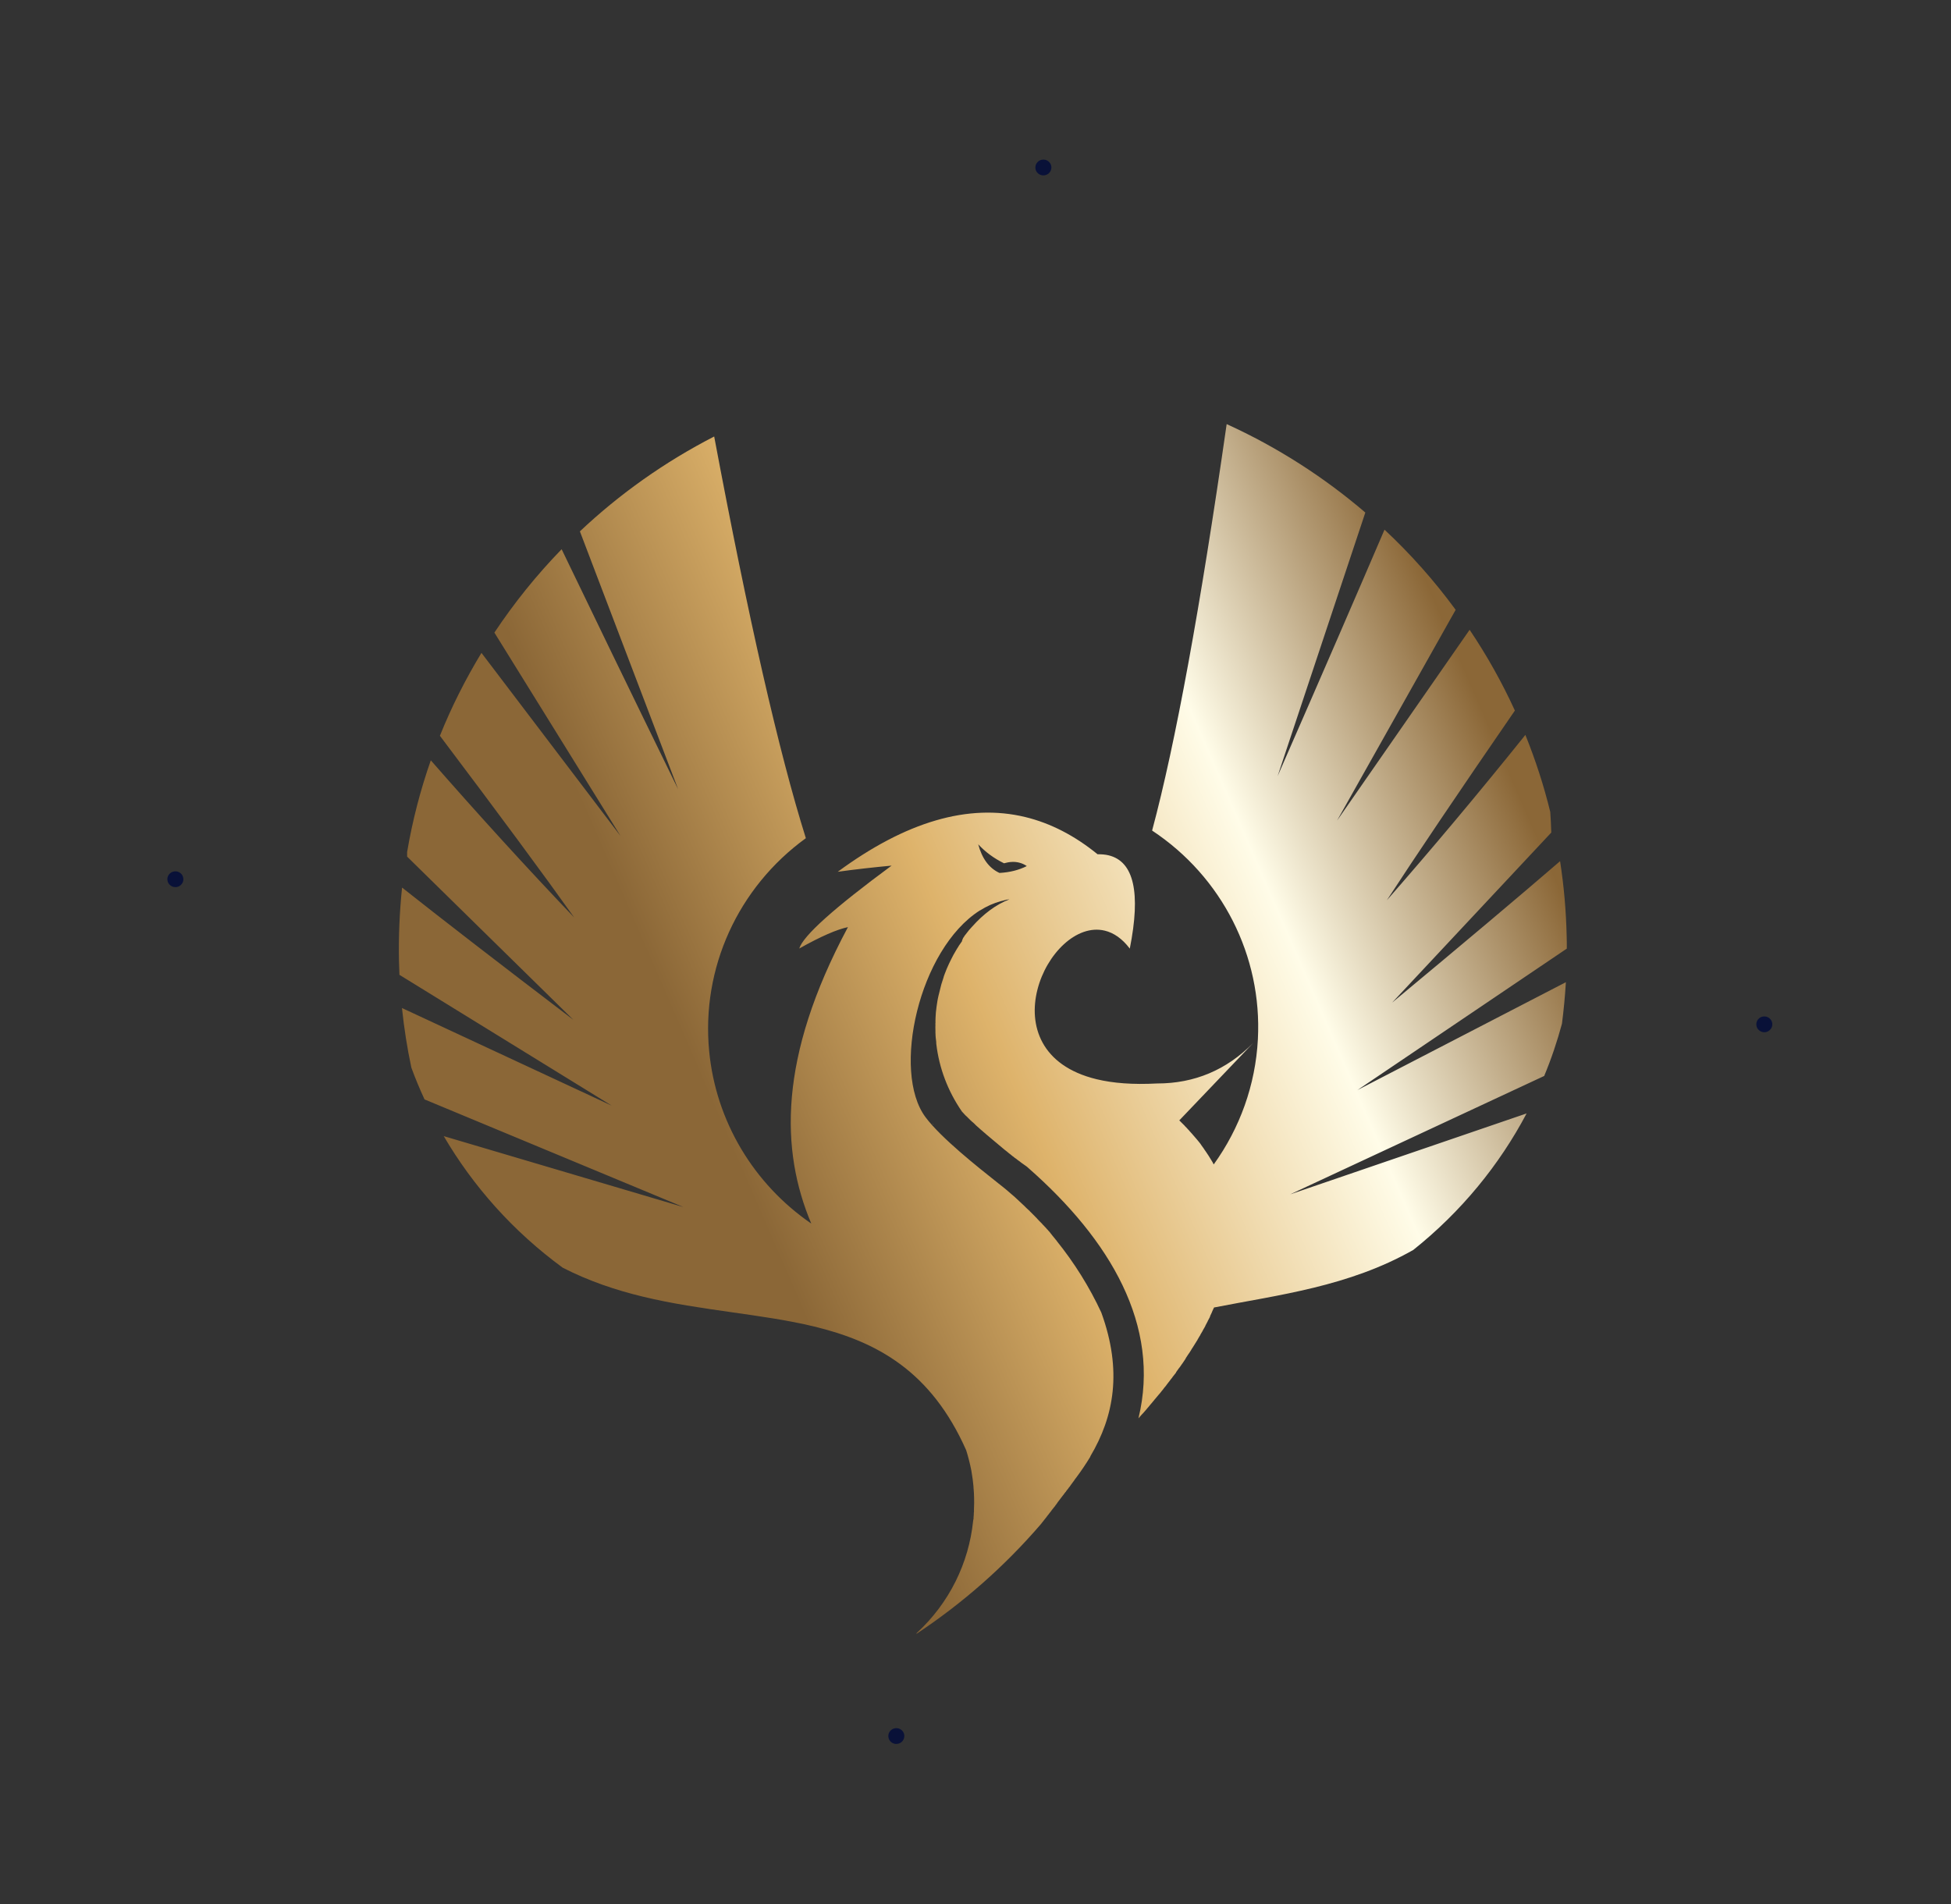<svg width="84" height="82" viewBox="0 0 84 82" fill="none" xmlns="http://www.w3.org/2000/svg">
<rect x="0" y="0" width="84" height="82" fill="#333333" stroke="none"/>
<path d="M39.474 70.312C40.873 69.025 41.713 67.298 41.898 65.488L41.906 65.437L41.918 65.386L41.915 65.354L41.925 65.228L41.928 65.128L41.934 65.102L41.934 64.974C41.939 64.89 41.938 64.805 41.942 64.726C41.943 64.635 41.941 64.555 41.939 64.475C41.938 64.352 41.929 64.232 41.92 64.118L41.916 64.09L41.913 64.015L41.909 63.966C41.893 63.792 41.871 63.621 41.842 63.454L41.821 63.321L41.816 63.298C41.791 63.181 41.768 63.058 41.737 62.943L41.704 62.813C41.671 62.688 41.637 62.562 41.597 62.441C40.084 59.035 37.752 57.772 35.053 57.118C33.907 56.84 32.696 56.675 31.455 56.497C30.214 56.319 28.942 56.139 27.674 55.831C26.512 55.55 25.356 55.163 24.23 54.587C22.092 53.024 20.372 51.082 19.105 48.92L29.426 51.975L18.278 47.339C18.071 46.889 17.881 46.438 17.711 45.97C17.531 45.132 17.398 44.274 17.307 43.404L26.337 47.607L17.198 41.975C17.188 41.776 17.183 41.577 17.178 41.379C17.157 40.313 17.203 39.258 17.311 38.218C19.097 39.632 21.553 41.527 24.686 43.912C24.686 43.912 22.298 41.569 17.529 36.885L17.528 36.692C17.757 35.335 18.102 34.011 18.548 32.739C20.638 35.127 22.696 37.385 24.722 39.507C23.43 37.69 21.503 35.081 18.94 31.682C19.438 30.438 20.042 29.246 20.729 28.112L26.717 35.997L21.286 27.239C22.14 25.954 23.108 24.754 24.181 23.649C25.424 26.232 27.09 29.674 29.195 33.98L24.967 22.88C26.68 21.264 28.626 19.886 30.749 18.795C32.22 26.631 33.535 32.398 34.696 36.091C31.771 38.213 30.189 41.69 30.533 45.26C30.82 48.277 32.452 50.986 34.929 52.685C33.608 49.55 33.495 45.551 36.508 39.921C36.042 40.016 35.34 40.32 34.411 40.842C34.581 40.291 35.907 39.103 38.387 37.273C37.624 37.344 36.852 37.429 36.069 37.538C39.004 35.376 41.699 34.589 44.144 35.181C45.228 35.444 46.267 35.978 47.255 36.783C47.428 36.782 47.587 36.794 47.73 36.829C48.82 37.093 49.124 38.43 48.643 40.846C48.314 40.409 47.943 40.164 47.566 40.073C46.349 39.778 45.053 41.084 44.667 42.612C44.277 44.138 44.799 45.885 47.213 46.47C47.916 46.64 48.773 46.709 49.818 46.653C51.427 46.654 52.808 46.072 53.956 44.91L50.773 48.244L50.809 48.274L50.814 48.275L50.812 48.28C50.878 48.344 50.943 48.408 51.003 48.47L51.011 48.483C51.067 48.539 51.123 48.595 51.173 48.655L51.183 48.658L51.198 48.683C51.249 48.738 51.295 48.792 51.347 48.847L51.354 48.859L51.38 48.887L51.497 49.022L51.543 49.076L51.651 49.208L51.692 49.261L51.711 49.292L51.775 49.382L51.795 49.409L51.831 49.46L51.85 49.491L51.918 49.588L51.969 49.664L51.989 49.695L52.028 49.753L52.048 49.784L52.098 49.866L52.171 49.985L52.209 50.047L52.223 50.077L52.257 50.139C53.378 48.582 54.056 46.72 54.158 44.746C54.346 41.166 52.618 37.757 49.604 35.763C50.611 32.014 51.678 26.179 52.814 18.261C54.987 19.251 56.994 20.537 58.784 22.069L55.007 33.421C56.946 28.986 58.478 25.449 59.61 22.807C60.737 23.859 61.762 25.013 62.673 26.258L57.566 35.336L63.274 27.118C64.016 28.22 64.667 29.38 65.223 30.596C62.772 34.156 60.94 36.878 59.71 38.766C61.67 36.528 63.658 34.157 65.675 31.644C66.106 32.714 66.468 33.819 66.746 34.959C66.767 35.246 66.78 35.542 66.79 35.849C62.224 40.729 59.938 43.171 59.938 43.171C63.027 40.604 65.437 38.576 67.169 37.081C67.333 38.139 67.43 39.224 67.453 40.328C67.459 40.499 67.459 40.675 67.459 40.846L58.446 46.936L67.419 42.292C67.382 42.896 67.326 43.49 67.25 44.079C67.045 44.84 66.792 45.594 66.485 46.33L55.549 51.427L65.728 47.943C64.556 50.16 62.917 52.172 60.85 53.82C58.07 55.401 55.045 55.756 52.27 56.299L52.234 56.376L52.2 56.448L52.173 56.516L52.103 56.664L52.1 56.679L52.099 56.684L52.092 56.709L52.001 56.879L51.999 56.889L51.989 56.908L51.897 57.083L51.892 57.103L51.787 57.286L51.785 57.296L51.681 57.473L51.675 57.498L51.661 57.511L51.557 57.689L51.555 57.699L51.528 57.74C51.465 57.842 51.403 57.939 51.34 58.041L51.298 58.1L51.295 58.115L51.199 58.263L51.173 58.299L51.148 58.336L51.052 58.483L51.047 58.503L51.031 58.526L50.954 58.641L50.911 58.705L50.908 58.715L50.903 58.714L50.802 58.86L50.77 58.9L50.746 58.931L50.639 59.081L50.634 59.102L50.491 59.285L50.476 59.303L50.473 59.313L50.411 59.389L50.354 59.466L50.323 59.506L50.299 59.537L50.243 59.609L50.186 59.686L50.171 59.704L50.126 59.757L50.069 59.834L50.014 59.9L49.951 59.981L49.89 60.051L49.852 60.096L49.83 60.122L49.707 60.268L49.69 60.291L49.645 60.344L49.583 60.419L49.522 60.49L49.46 60.566L49.399 60.636L49.36 60.685L49.21 60.857L49.188 60.878L49.144 60.926L49.016 61.071C49.986 57.079 47.804 53.389 44.263 50.281L44.223 50.245L44.182 50.214L44.136 50.181L44.09 50.149L44.044 50.116L43.998 50.084L43.953 50.051L43.908 50.014L43.862 49.981L43.816 49.949L43.771 49.911L43.725 49.879L43.679 49.847L43.635 49.809L43.589 49.777L43.544 49.739L43.499 49.702L43.454 49.669L43.409 49.632L43.364 49.594L43.319 49.557L43.274 49.524L43.229 49.487L43.184 49.449L43.14 49.412L43.095 49.374L43.05 49.337L43.005 49.3L42.961 49.262L42.916 49.224L42.871 49.187L42.827 49.15L42.782 49.112L42.737 49.075L42.693 49.037L42.648 49L42.603 48.962L42.559 48.925L42.514 48.887L42.469 48.85L42.43 48.813L42.385 48.776L42.34 48.739L42.301 48.702L42.256 48.665L42.212 48.627L42.172 48.591L42.132 48.555L42.088 48.517L42.048 48.481L42.008 48.445L41.97 48.404L41.931 48.367L41.891 48.331L41.846 48.294L41.807 48.257L41.767 48.221L41.729 48.18L41.689 48.144L41.651 48.102L41.611 48.066L41.572 48.03L41.533 47.989L41.495 47.947L41.457 47.906L41.418 47.865C40.803 46.975 40.434 45.979 40.314 44.964L40.308 44.904L40.311 44.888L40.3 44.784L40.294 44.74L40.286 44.664L40.28 44.582L40.279 44.539L40.277 44.507L40.274 44.431L40.276 44.421C40.273 44.346 40.271 44.271 40.272 44.202L40.275 44.187L40.274 44.128L40.273 44.064L40.277 44.048L40.276 43.947L40.278 43.894L40.28 43.82L40.287 43.704L40.295 43.584C40.314 43.423 40.332 43.262 40.359 43.109C40.374 43.027 40.388 42.95 40.408 42.87L40.437 42.754C40.456 42.679 40.474 42.603 40.493 42.528L40.496 42.518L40.522 42.413L40.526 42.397C40.544 42.322 40.573 42.249 40.597 42.175L40.601 42.16L40.625 42.086L40.631 42.06L40.632 42.055L40.67 41.947C40.7 41.869 40.729 41.796 40.758 41.723C40.823 41.569 40.893 41.42 40.966 41.278C41.02 41.168 41.079 41.06 41.144 40.953C41.183 40.883 41.227 40.813 41.27 40.749L41.272 40.739C41.322 40.671 41.366 40.602 41.415 40.534L41.416 40.529L41.419 40.519L41.42 40.514L41.422 40.509L41.423 40.504L41.425 40.494L41.426 40.489L41.428 40.483L41.43 40.474L41.431 40.468L41.433 40.463L41.434 40.458L41.449 40.441L41.453 40.426L41.454 40.421L41.458 40.406L41.46 40.395L41.467 40.392L41.469 40.382L41.474 40.383L41.477 40.373L41.507 40.337L41.511 40.322L41.529 40.295C41.593 40.209 41.656 40.128 41.718 40.053L41.816 39.943L41.86 39.895C42.34 39.356 42.885 38.944 43.457 38.726L43.452 38.724L43.329 38.742L43.324 38.741L43.318 38.745L43.3 38.751L43.295 38.75L43.288 38.754L43.231 38.767L43.226 38.766L43.225 38.77L43.22 38.769L43.218 38.774L43.213 38.773L43.127 38.795L43.122 38.794L43.116 38.797L43.111 38.796L43.104 38.8L43.099 38.799L43.093 38.803C42.78 38.887 42.482 39.022 42.2 39.199L42.189 39.202C39.561 40.868 38.385 46.144 39.847 48.103L39.851 48.109C40.529 49.009 42.072 50.23 42.97 50.943C43.224 51.138 43.465 51.341 43.703 51.553L43.734 51.582L43.765 51.611L43.795 51.639L43.826 51.668L43.831 51.669L43.857 51.697L43.887 51.725L43.997 51.827L44.01 51.84L44.041 51.869L44.071 51.898L44.081 51.901L44.102 51.927L44.133 51.956L44.158 51.983L44.189 52.012L44.219 52.041L44.25 52.069L44.281 52.098L44.311 52.127L44.322 52.129L44.337 52.154L44.368 52.183L44.515 52.331L44.545 52.359L44.558 52.373L44.575 52.393L44.605 52.422L44.636 52.451L44.66 52.483L44.691 52.512L44.711 52.538L44.716 52.539L44.746 52.573L44.776 52.602L44.789 52.616L44.802 52.63L44.833 52.658L44.862 52.692L44.867 52.693L44.892 52.726L44.922 52.755L44.948 52.782L44.953 52.783L44.977 52.816L45.008 52.845L45.063 52.906L45.087 52.938L45.097 52.941L45.118 52.967L45.147 53.001L45.173 53.029L45.202 53.062L45.226 53.095L45.243 53.115L45.251 53.127L45.28 53.161L45.304 53.194L45.412 53.326L45.441 53.36L45.456 53.385L45.467 53.388L45.49 53.425C46.253 54.373 46.903 55.409 47.416 56.515C48.33 59.029 47.961 60.992 46.947 62.703L46.941 62.728C46.758 63.03 46.561 63.323 46.342 63.617L46.318 63.648L46.294 63.68L46.27 63.711L46.253 63.739L46.227 63.776L46.203 63.807L46.179 63.839L46.163 63.861L46.16 63.871L46.131 63.901L46.112 63.934L46.073 63.983L46.069 63.998L46.04 64.029L46.016 64.06L45.992 64.092L45.988 64.107L45.968 64.123L45.944 64.155L45.92 64.186L45.896 64.218L45.892 64.233L45.872 64.249L45.848 64.281L45.824 64.312L45.8 64.344L45.797 64.354L45.776 64.375L45.752 64.407L45.728 64.438L45.704 64.47L45.68 64.501L45.656 64.533L45.632 64.564L45.608 64.596L45.584 64.627L45.56 64.659L45.536 64.69L45.518 64.718L45.493 64.754L45.469 64.786L45.445 64.817L45.428 64.84L45.426 64.85L45.397 64.88L45.373 64.912L45.349 64.943L45.302 65.001L45.278 65.033L45.254 65.064L45.25 65.079L45.23 65.096L45.206 65.127L45.182 65.159L45.159 65.185L45.155 65.2L45.135 65.217L45.111 65.248L45.087 65.28L45.063 65.311L45.06 65.321L45.039 65.343L45.015 65.374L44.991 65.406L44.968 65.432L44.944 65.464L44.92 65.495L44.897 65.522L44.873 65.553L44.849 65.585L44.825 65.616C43.267 67.43 41.462 69.024 39.452 70.355M40.621 42.165C40.597 42.239 40.572 42.318 40.555 42.389L40.621 42.165ZM42.115 36.348C42.28 36.969 42.587 37.384 43.033 37.588C43.476 37.563 43.868 37.465 44.208 37.292C44.102 37.218 43.99 37.17 43.873 37.142C43.674 37.093 43.46 37.106 43.228 37.172C42.795 36.96 42.425 36.689 42.11 36.347M42.222 39.199C42.222 39.199 42.23 39.19 42.235 39.192L42.222 39.199ZM40.194 48.426L40.188 48.425L40.176 48.411L40.16 48.408L40.149 48.389L40.141 48.376L40.194 48.426Z" fill="url(#paint0_linear_4229_129)"/>
<path d="M38.56 75.091C38.651 75.097 38.743 75.072 38.812 75.014C38.88 74.956 38.928 74.871 38.934 74.782C38.945 74.694 38.914 74.601 38.856 74.534C38.797 74.466 38.711 74.419 38.621 74.413C38.531 74.407 38.438 74.433 38.37 74.491C38.301 74.549 38.253 74.633 38.247 74.722C38.241 74.811 38.267 74.903 38.326 74.971C38.385 75.038 38.47 75.085 38.56 75.091ZM7.521 38.197C7.61 38.208 7.704 38.178 7.772 38.12C7.84 38.062 7.888 37.977 7.894 37.888C7.9 37.799 7.875 37.707 7.816 37.64C7.757 37.572 7.672 37.525 7.581 37.519C7.491 37.513 7.398 37.539 7.33 37.597C7.261 37.655 7.213 37.739 7.207 37.828C7.201 37.917 7.227 38.009 7.286 38.077C7.345 38.144 7.43 38.191 7.521 38.197ZM44.892 7.551C44.982 7.557 45.075 7.531 45.144 7.473C45.212 7.415 45.26 7.331 45.266 7.242C45.277 7.154 45.246 7.061 45.187 6.994C45.128 6.926 45.043 6.879 44.953 6.873C44.862 6.867 44.77 6.892 44.701 6.95C44.633 7.008 44.585 7.093 44.579 7.182C44.568 7.27 44.599 7.363 44.657 7.43C44.716 7.498 44.802 7.545 44.892 7.551ZM75.932 44.445C76.021 44.456 76.115 44.425 76.183 44.367C76.252 44.309 76.3 44.225 76.306 44.136C76.312 44.047 76.286 43.955 76.227 43.888C76.168 43.82 76.083 43.773 75.992 43.767C75.902 43.761 75.809 43.786 75.741 43.844C75.672 43.903 75.625 43.987 75.619 44.076C75.613 44.165 75.638 44.257 75.697 44.324C75.756 44.392 75.841 44.439 75.932 44.445Z" fill="#091138"/>
<defs>
<linearGradient id="paint0_linear_4229_129" x1="29" y1="43.698" x2="63.087" y2="28.898" gradientUnits="userSpaceOnUse">
<stop stop-color="#8B6737"/>
<stop offset="0.33" stop-color="#DEB36B"/>
<stop offset="0.69" stop-color="#FFFCE8"/>
<stop offset="1" stop-color="#8B6737"/>
</linearGradient>
</defs>
</svg>
